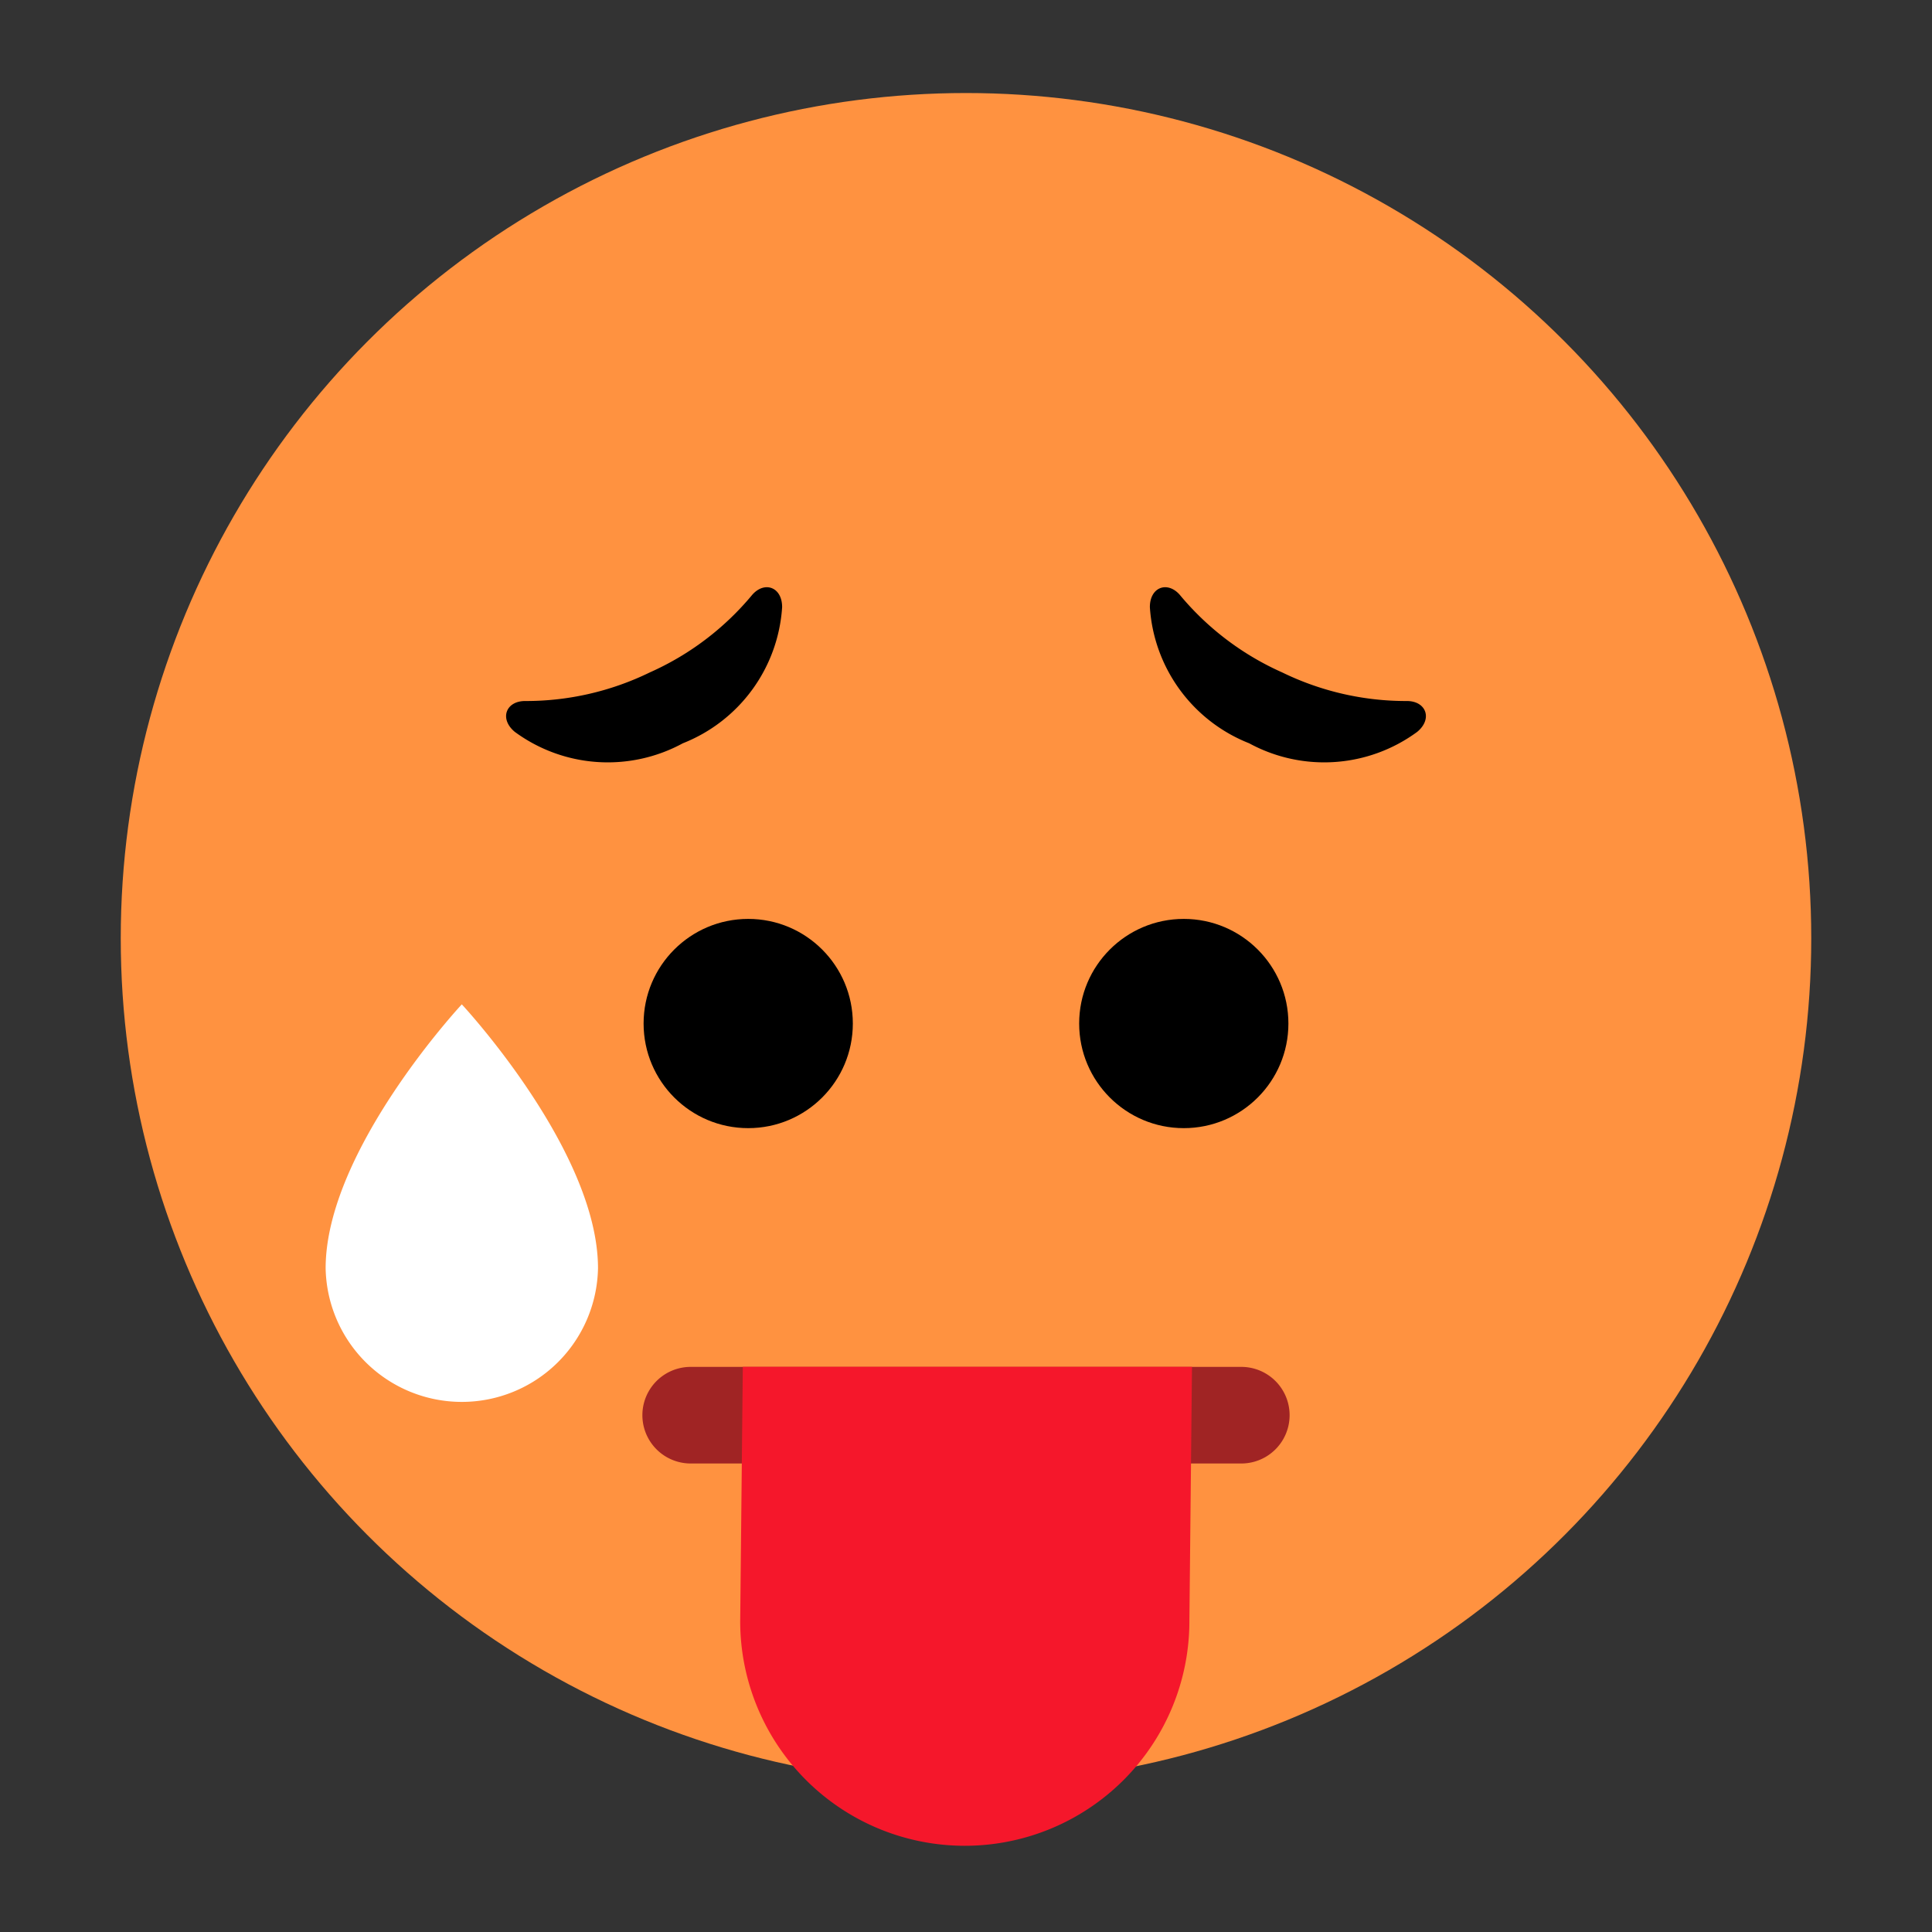 <svg id="Layer_1" data-name="Layer 1" xmlns="http://www.w3.org/2000/svg" viewBox="0 0 40 40"><rect x="0" y="0" width="40" height="40" fill="#333333" stroke="none"/><defs><style>.cls-1{fill:#ff9240;}.cls-2{fill:#fff;}.cls-3{fill:#a02424;}.cls-4{fill:#f5172b;}.cls-5{fill:none;}</style></defs><circle class="cls-1" cx="20" cy="19.426" r="17.5"/><circle cx="24.509" cy="21.191" r="2.166"/><circle cx="15.491" cy="21.191" r="2.166"/><path d="M13.453,13.922a5.835,5.835,0,0,0,2.122-1.608c.257-.292.621-.157.618.259a3.256,3.256,0,0,1-2.056,2.816,3.252,3.252,0,0,1-3.478-.236c-.321-.265-.19-.631.2-.639A5.85,5.85,0,0,0,13.453,13.922Z"/><path d="M26.547,13.922a5.835,5.835,0,0,1-2.122-1.608c-.257-.292-.621-.157-.618.259a3.256,3.256,0,0,0,2.056,2.816,3.252,3.252,0,0,0,3.478-.236c.321-.265.19-.631-.2-.639A5.85,5.85,0,0,1,26.547,13.922Z"/><path class="cls-2" d="M9.561,20.794s-2.819,3.024-2.819,5.464a2.82,2.82,0,0,0,5.639,0C12.381,23.818,9.561,20.794,9.561,20.794Z"/><path class="cls-3" d="M25.7,30.3H14.3a1,1,0,0,1,0-2H25.7a1,1,0,0,1,0,2Z"/><path class="cls-4" d="M15.325,33.565a4.65,4.65,0,0,0,9.3,0l.054-5.266h-9.3Z"/><rect class="cls-5" width="40" height="40"/></svg>